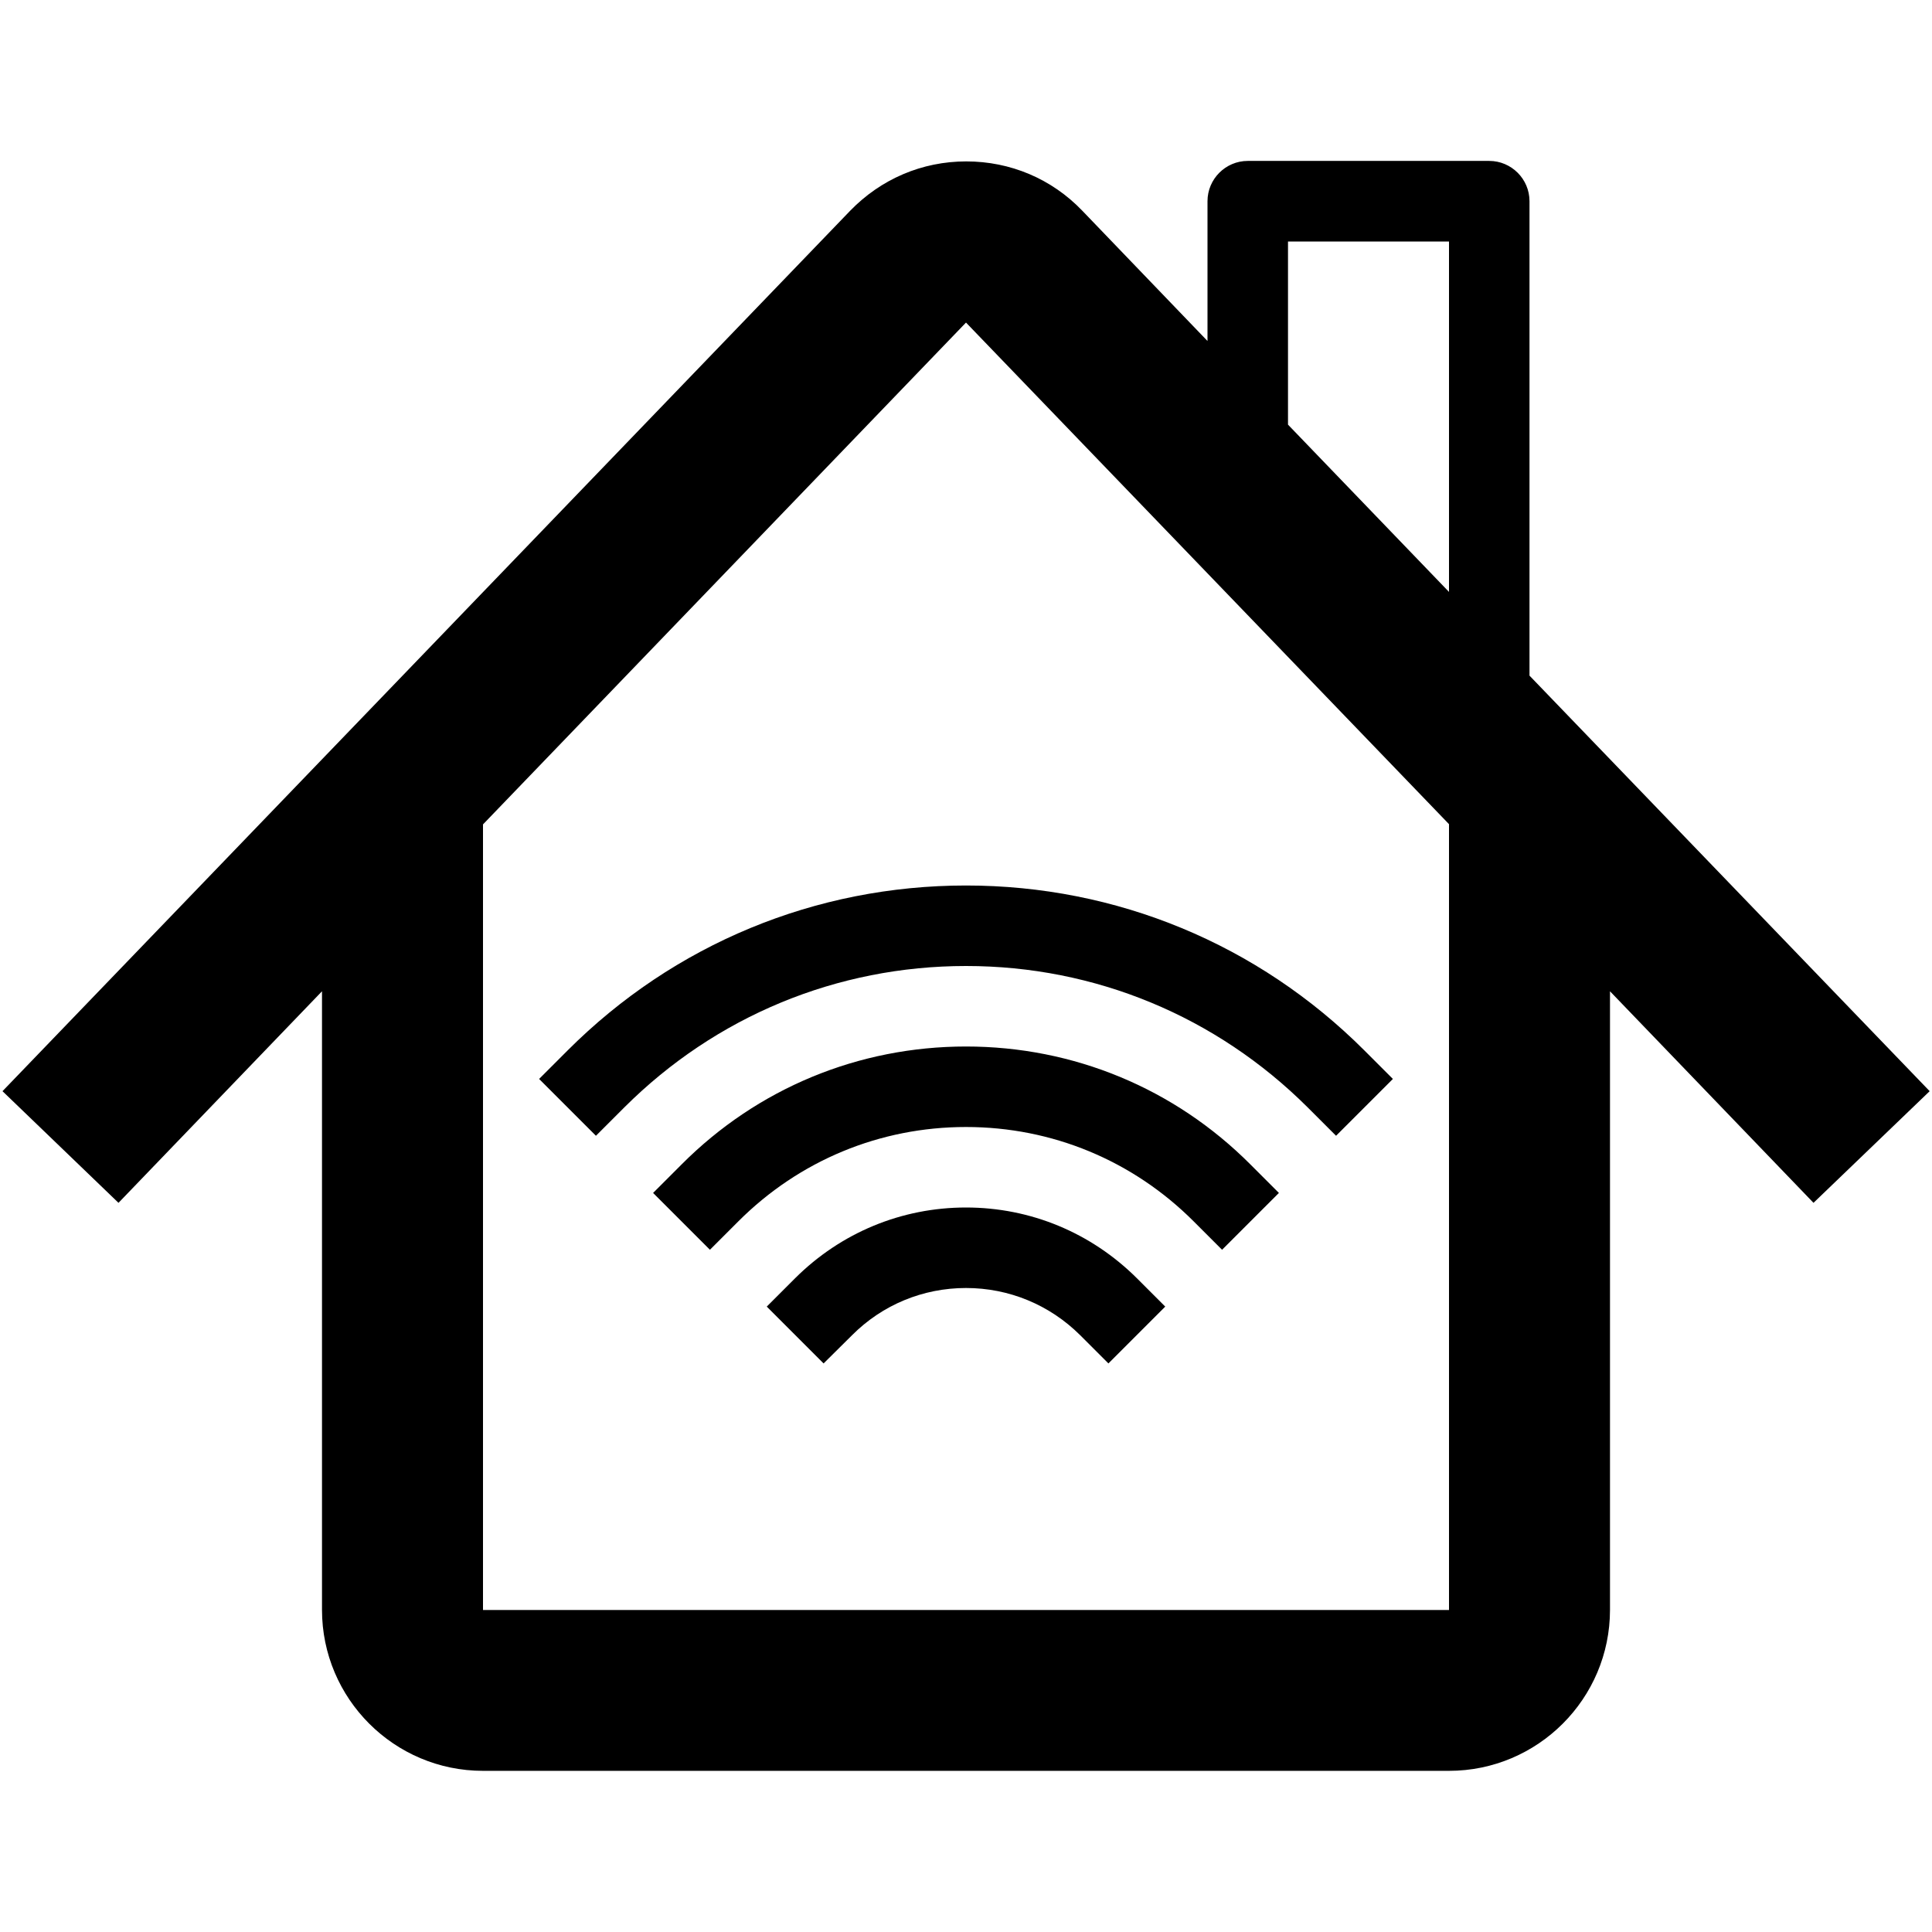 <svg version="1.1" xmlns="http://www.w3.org/2000/svg" width="24" height="24" viewBox="0 0 24 24">
  <path d="M23.972 13.556l-4.972-5.163v-5.894c0-0.275-0.225-0.5-0.5-0.5h-3c-0.275 0-0.5 0.225-0.5 0.5v1.737l-1.556-1.619c-0.381-0.397-0.894-0.612-1.441-0.612 0 0 0 0 0 0-0.55 0-1.059 0.219-1.441 0.612l-10.531 10.938 1.441 1.387 2.528-2.628v7.684c0 1.103 0.897 2 2 2h12c1.103 0 2-0.897 2-2v-7.684l2.528 2.628 1.444-1.388zM16 3h2v4.353l-2-2.078v-2.275zM18 20h-12v-9.759l6-6.234 6 6.231v9.762z" />
  <path d="M14.122 15.878l0.353 0.353-0.706 0.706-0.353-0.353c-0.378-0.375-0.881-0.584-1.416-0.584s-1.038 0.209-1.413 0.584l-0.356 0.353-0.706-0.706 0.353-0.353c0.569-0.566 1.322-0.878 2.122-0.878s1.553 0.312 2.122 0.878zM12 13c-1.334 0-2.591 0.519-3.534 1.466l-0.353 0.353 0.706 0.706 0.353-0.353c0.756-0.756 1.759-1.172 2.828-1.172s2.072 0.416 2.828 1.172l0.353 0.353 0.706-0.706-0.353-0.353c-0.944-0.947-2.2-1.466-3.534-1.466zM7.050 13.050l-0.353 0.353 0.706 0.706 0.353-0.353c1.134-1.131 2.641-1.756 4.244-1.756s3.109 0.625 4.244 1.756l0.353 0.353 0.706-0.706-0.353-0.353c-1.322-1.322-3.081-2.050-4.95-2.050s-3.628 0.728-4.95 2.050z" />
</svg>

